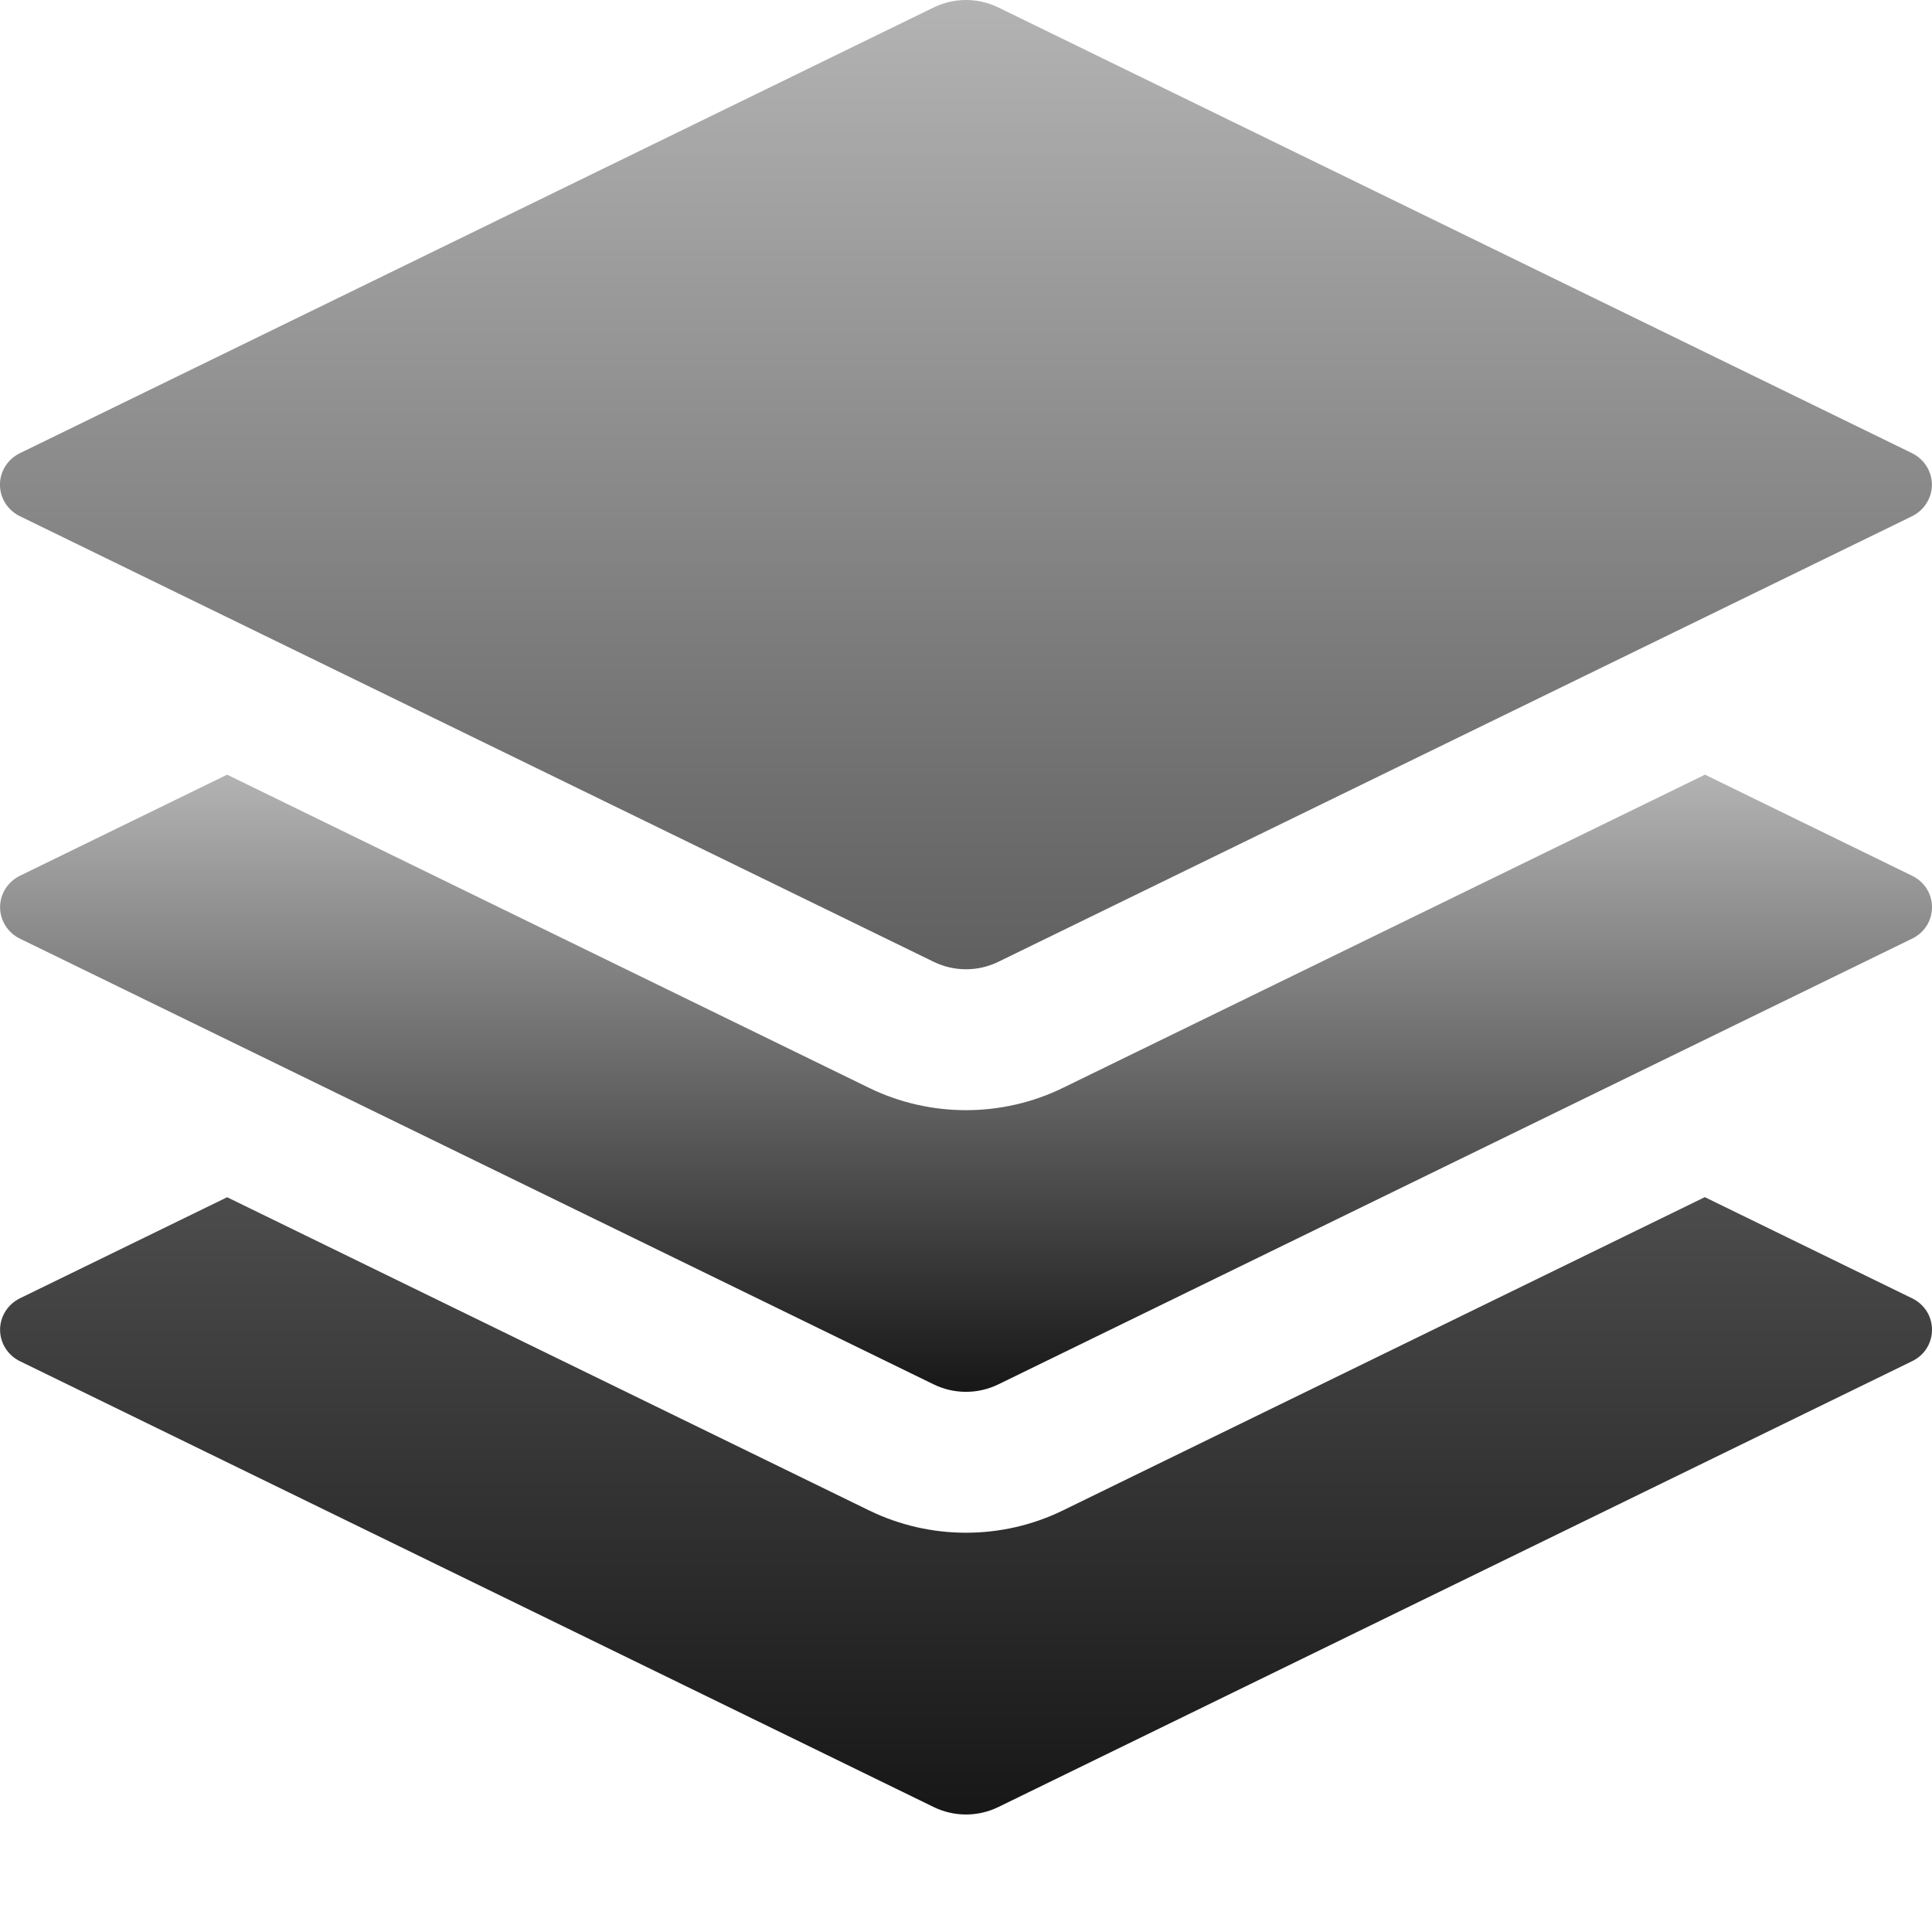 <svg width="80" height="79" viewBox="0 0 80 79" fill="none" xmlns="http://www.w3.org/2000/svg">
<g clip-path="url(#clip0_1_30)">
<path d="M70.6 49.576L79.175 53.761C80.275 54.298 80.275 55.829 79.175 56.366L41.335 74.829C40.92 75.031 40.463 75.136 40 75.136C39.537 75.136 39.08 75.031 38.665 74.829L0.825 56.366C0.578 56.244 0.37 56.058 0.225 55.828C0.08 55.598 0.003 55.334 0.003 55.063C0.003 54.793 0.08 54.529 0.225 54.299C0.37 54.069 0.578 53.883 0.825 53.761L9.405 49.576L35.99 62.546C38.515 63.776 41.49 63.776 44.01 62.546L70.595 49.571L70.6 49.576ZM38.665 0.307C39.08 0.106 39.537 0 40 0C40.463 0 40.92 0.106 41.335 0.307L79.175 18.766C79.422 18.888 79.629 19.075 79.774 19.305C79.919 19.536 79.996 19.801 79.996 20.071C79.996 20.341 79.919 20.606 79.774 20.836C79.629 21.067 79.422 21.253 79.175 21.376L41.335 39.829C40.92 40.031 40.463 40.136 40 40.136C39.537 40.136 39.08 40.031 38.665 39.829L0.825 21.376C0.577 21.255 0.367 21.068 0.221 20.838C0.075 20.607 -0.002 20.342 -0.002 20.071C-0.002 19.8 0.075 19.534 0.221 19.304C0.367 19.073 0.577 18.887 0.825 18.766L38.665 0.307Z" fill="url(#paint0_linear_1_30)"/>
<path d="M70.6 32.078L79.175 36.264C80.275 36.8 80.275 38.332 79.175 38.868L41.335 57.327C40.92 57.529 40.463 57.634 40 57.634C39.537 57.634 39.08 57.529 38.665 57.327L0.825 38.868C0.578 38.747 0.37 38.561 0.225 38.331C0.08 38.101 0.003 37.836 0.003 37.566C0.003 37.296 0.08 37.031 0.225 36.801C0.37 36.571 0.578 36.385 0.825 36.264L9.405 32.078L35.99 45.049C38.515 46.278 41.49 46.278 44.01 45.049L70.6 32.078Z" fill="url(#paint1_linear_1_30)"/>
</g>
<defs>
<linearGradient id="paint0_linear_1_30" x1="39.999" y1="0" x2="39.999" y2="75.136" gradientUnits="userSpaceOnUse">
<stop stop-color="#B3B3B3"/>
<stop offset="1" stop-color="#171717"/>
</linearGradient>
<linearGradient id="paint1_linear_1_30" x1="40.002" y1="32.078" x2="40.002" y2="57.634" gradientUnits="userSpaceOnUse">
<stop stop-color="#B3B3B3"/>
<stop offset="1" stop-color="#171717"/>
</linearGradient>
<clipPath id="clip0_1_30">
<rect width="80" height="78.049" fill="white"/>
</clipPath>
</defs>
</svg>
